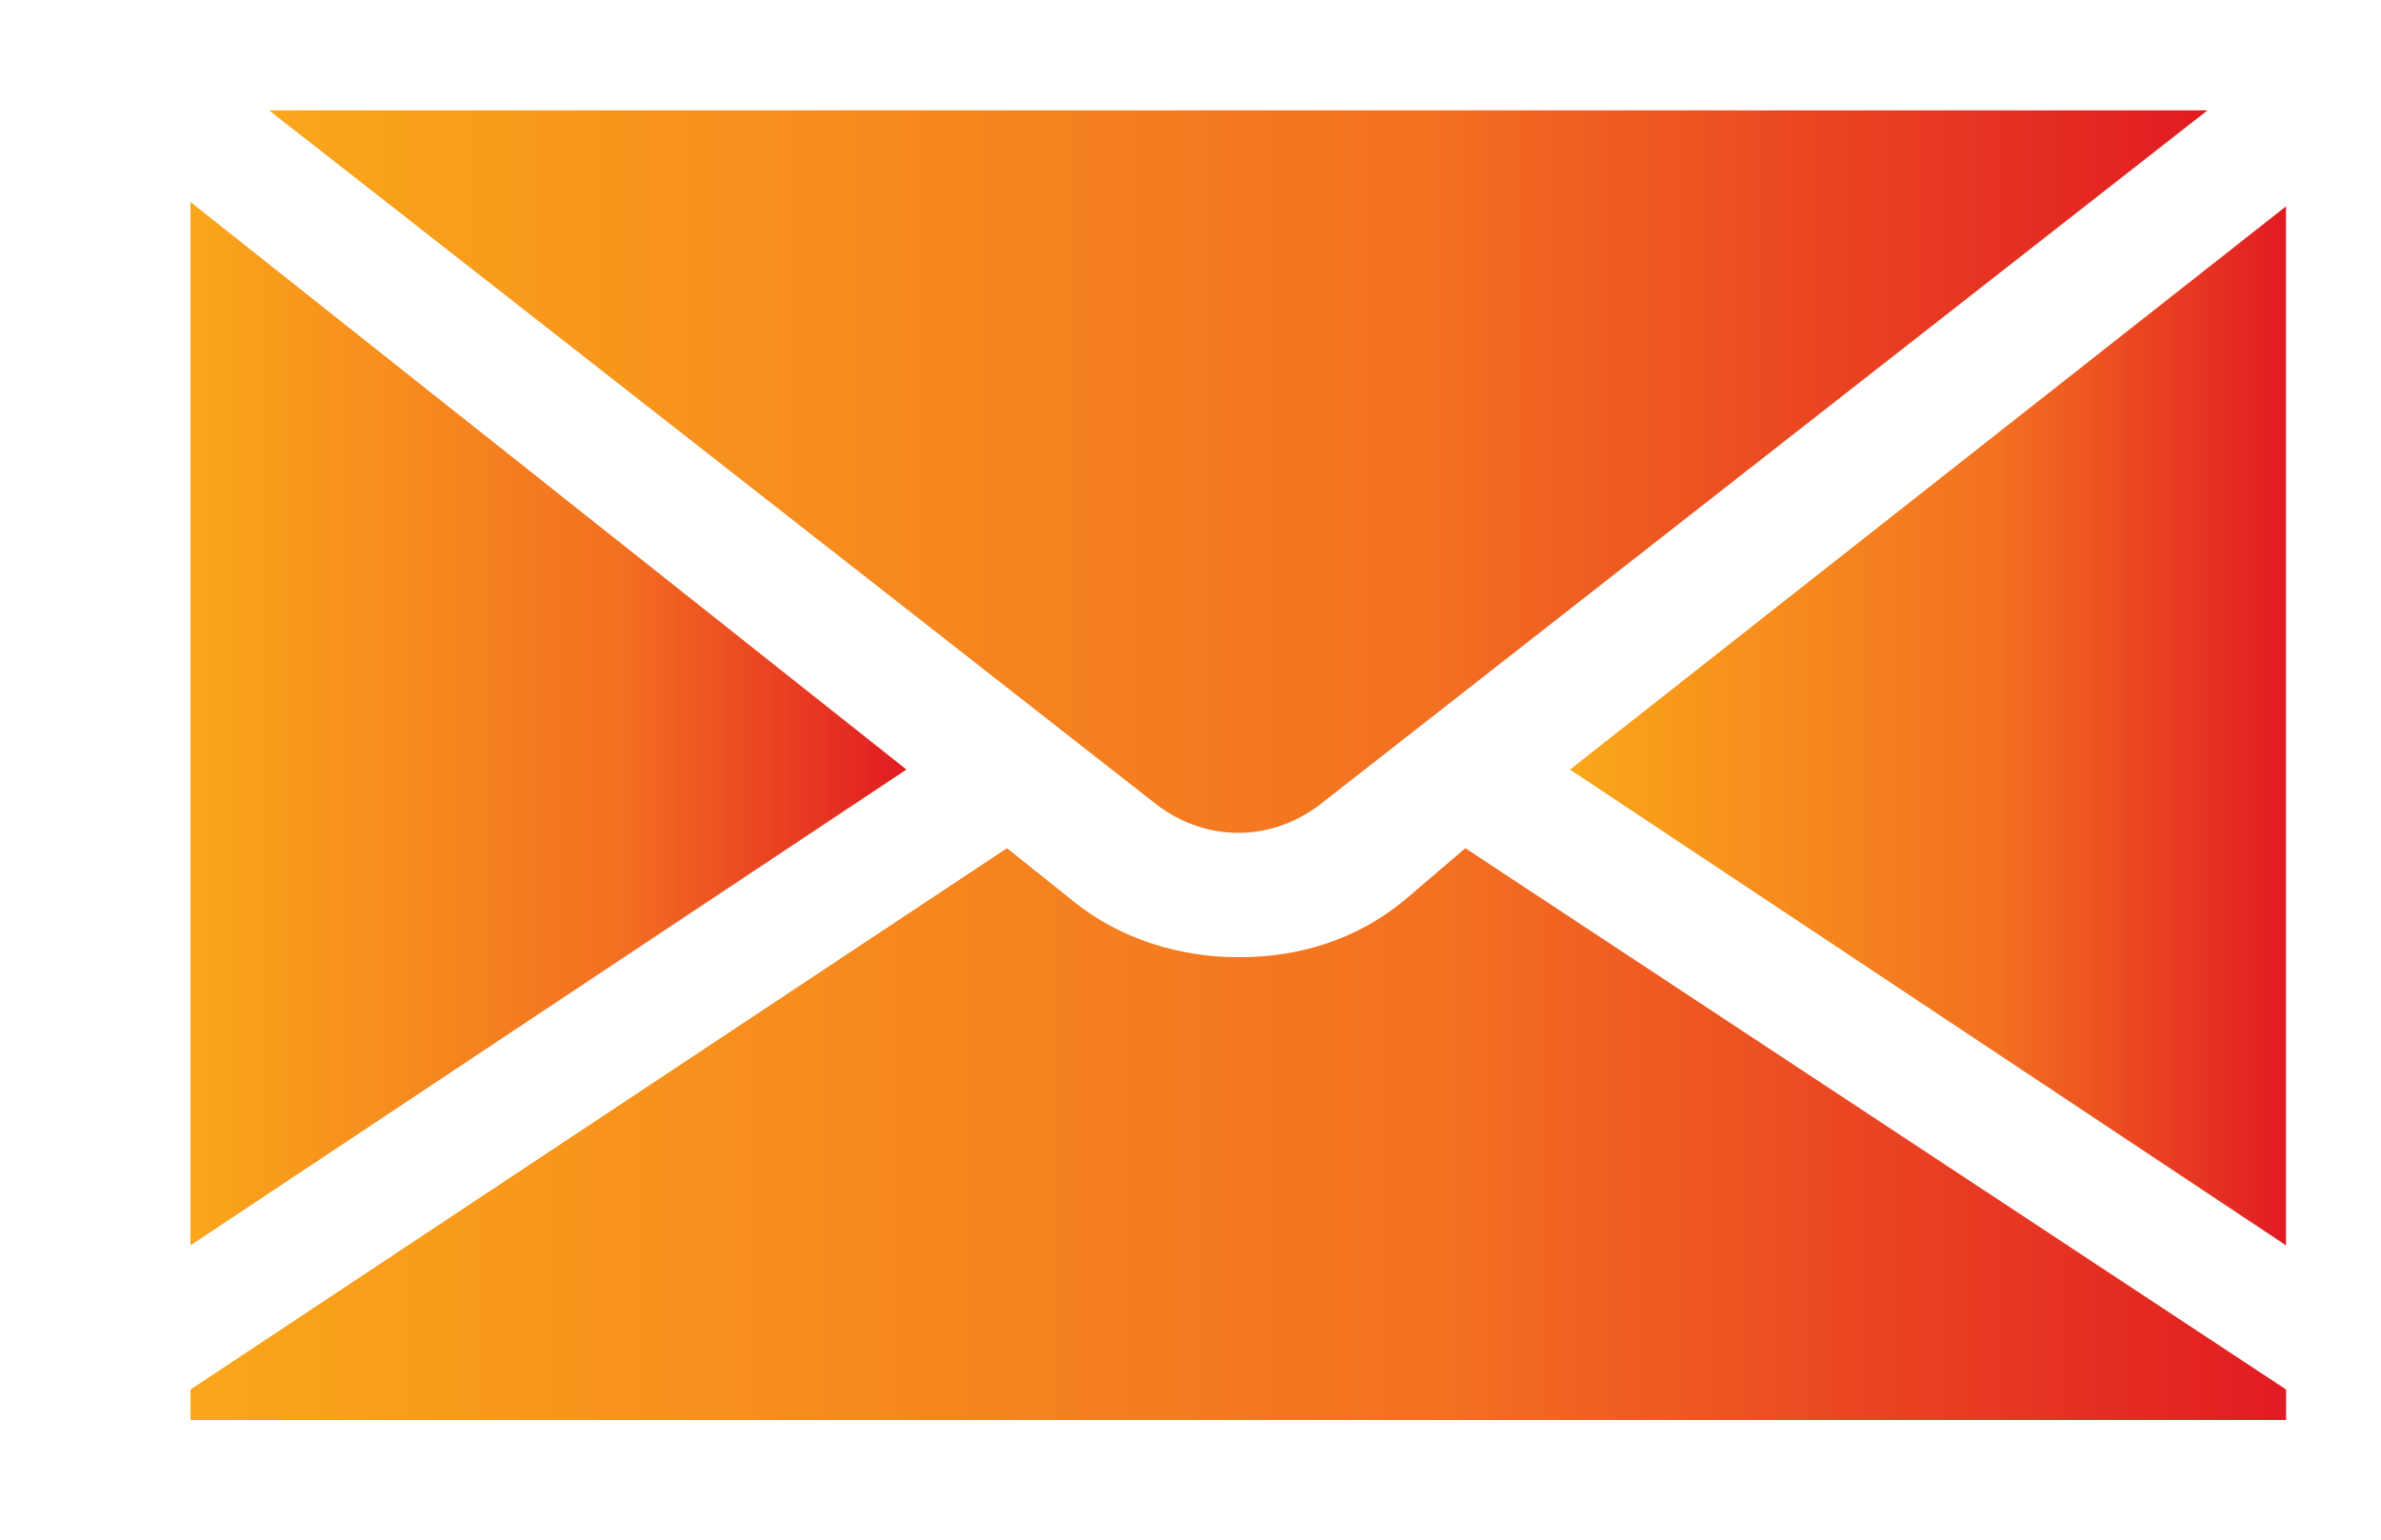 <?xml version="1.0" encoding="utf-8"?>
<!-- Generator: Adobe Illustrator 16.0.0, SVG Export Plug-In . SVG Version: 6.00 Build 0)  -->
<!DOCTYPE svg PUBLIC "-//W3C//DTD SVG 1.1//EN" "http://www.w3.org/Graphics/SVG/1.1/DTD/svg11.dtd">
<svg version="1.1" id="Capa_1" xmlns="http://www.w3.org/2000/svg" xmlns:xlink="http://www.w3.org/1999/xlink" x="0px" y="0px"
	 width="25.766px" height="16.664px" viewBox="283.435 387.719 25.766 16.664"
	 enable-background="new 283.435 387.719 25.766 16.664" xml:space="preserve">
<g>
	<linearGradient id="SVGID_1_" gradientUnits="userSpaceOnUse" x1="285.496" y1="395.551" x2="293.244" y2="395.551">
		<stop  offset="0" style="stop-color:#FAA61A"/>
		<stop  offset="0.597" style="stop-color:#F37021"/>
		<stop  offset="1" style="stop-color:#E11B22"/>
	</linearGradient>
	<path fill="url(#SVGID_1_)" d="M285.496,389.905v11.291l7.748-5.149L285.496,389.905z"/>
	<linearGradient id="SVGID_2_" gradientUnits="userSpaceOnUse" x1="286.347" y1="392.822" x2="307.324" y2="392.822">
		<stop  offset="0" style="stop-color:#FAA61A"/>
		<stop  offset="0.597" style="stop-color:#F37021"/>
		<stop  offset="1" style="stop-color:#E11B22"/>
	</linearGradient>
	<path fill="url(#SVGID_2_)" d="M297.78,396.378l9.544-7.465h-20.977l9.543,7.465C296.457,396.85,297.213,396.85,297.78,396.378z"/>
	<linearGradient id="SVGID_3_" gradientUnits="userSpaceOnUse" x1="300.425" y1="395.574" x2="308.173" y2="395.574">
		<stop  offset="0" style="stop-color:#FAA61A"/>
		<stop  offset="0.597" style="stop-color:#F37021"/>
		<stop  offset="1" style="stop-color:#E11B22"/>
	</linearGradient>
	<path fill="url(#SVGID_3_)" d="M300.425,396.047l7.748,5.149v-11.244L300.425,396.047z"/>
	<linearGradient id="SVGID_4_" gradientUnits="userSpaceOnUse" x1="285.496" y1="399.992" x2="308.173" y2="399.992">
		<stop  offset="0" style="stop-color:#FAA61A"/>
		<stop  offset="0.597" style="stop-color:#F37021"/>
		<stop  offset="1" style="stop-color:#E11B22"/>
	</linearGradient>
	<path fill="url(#SVGID_4_)" d="M298.63,397.464c-0.52,0.426-1.134,0.614-1.795,0.614c-0.614,0-1.276-0.188-1.795-0.614
		l-0.708-0.566l-8.835,5.858v0.33h22.677v-0.33l-8.882-5.858L298.63,397.464z"/>
</g>
</svg>
